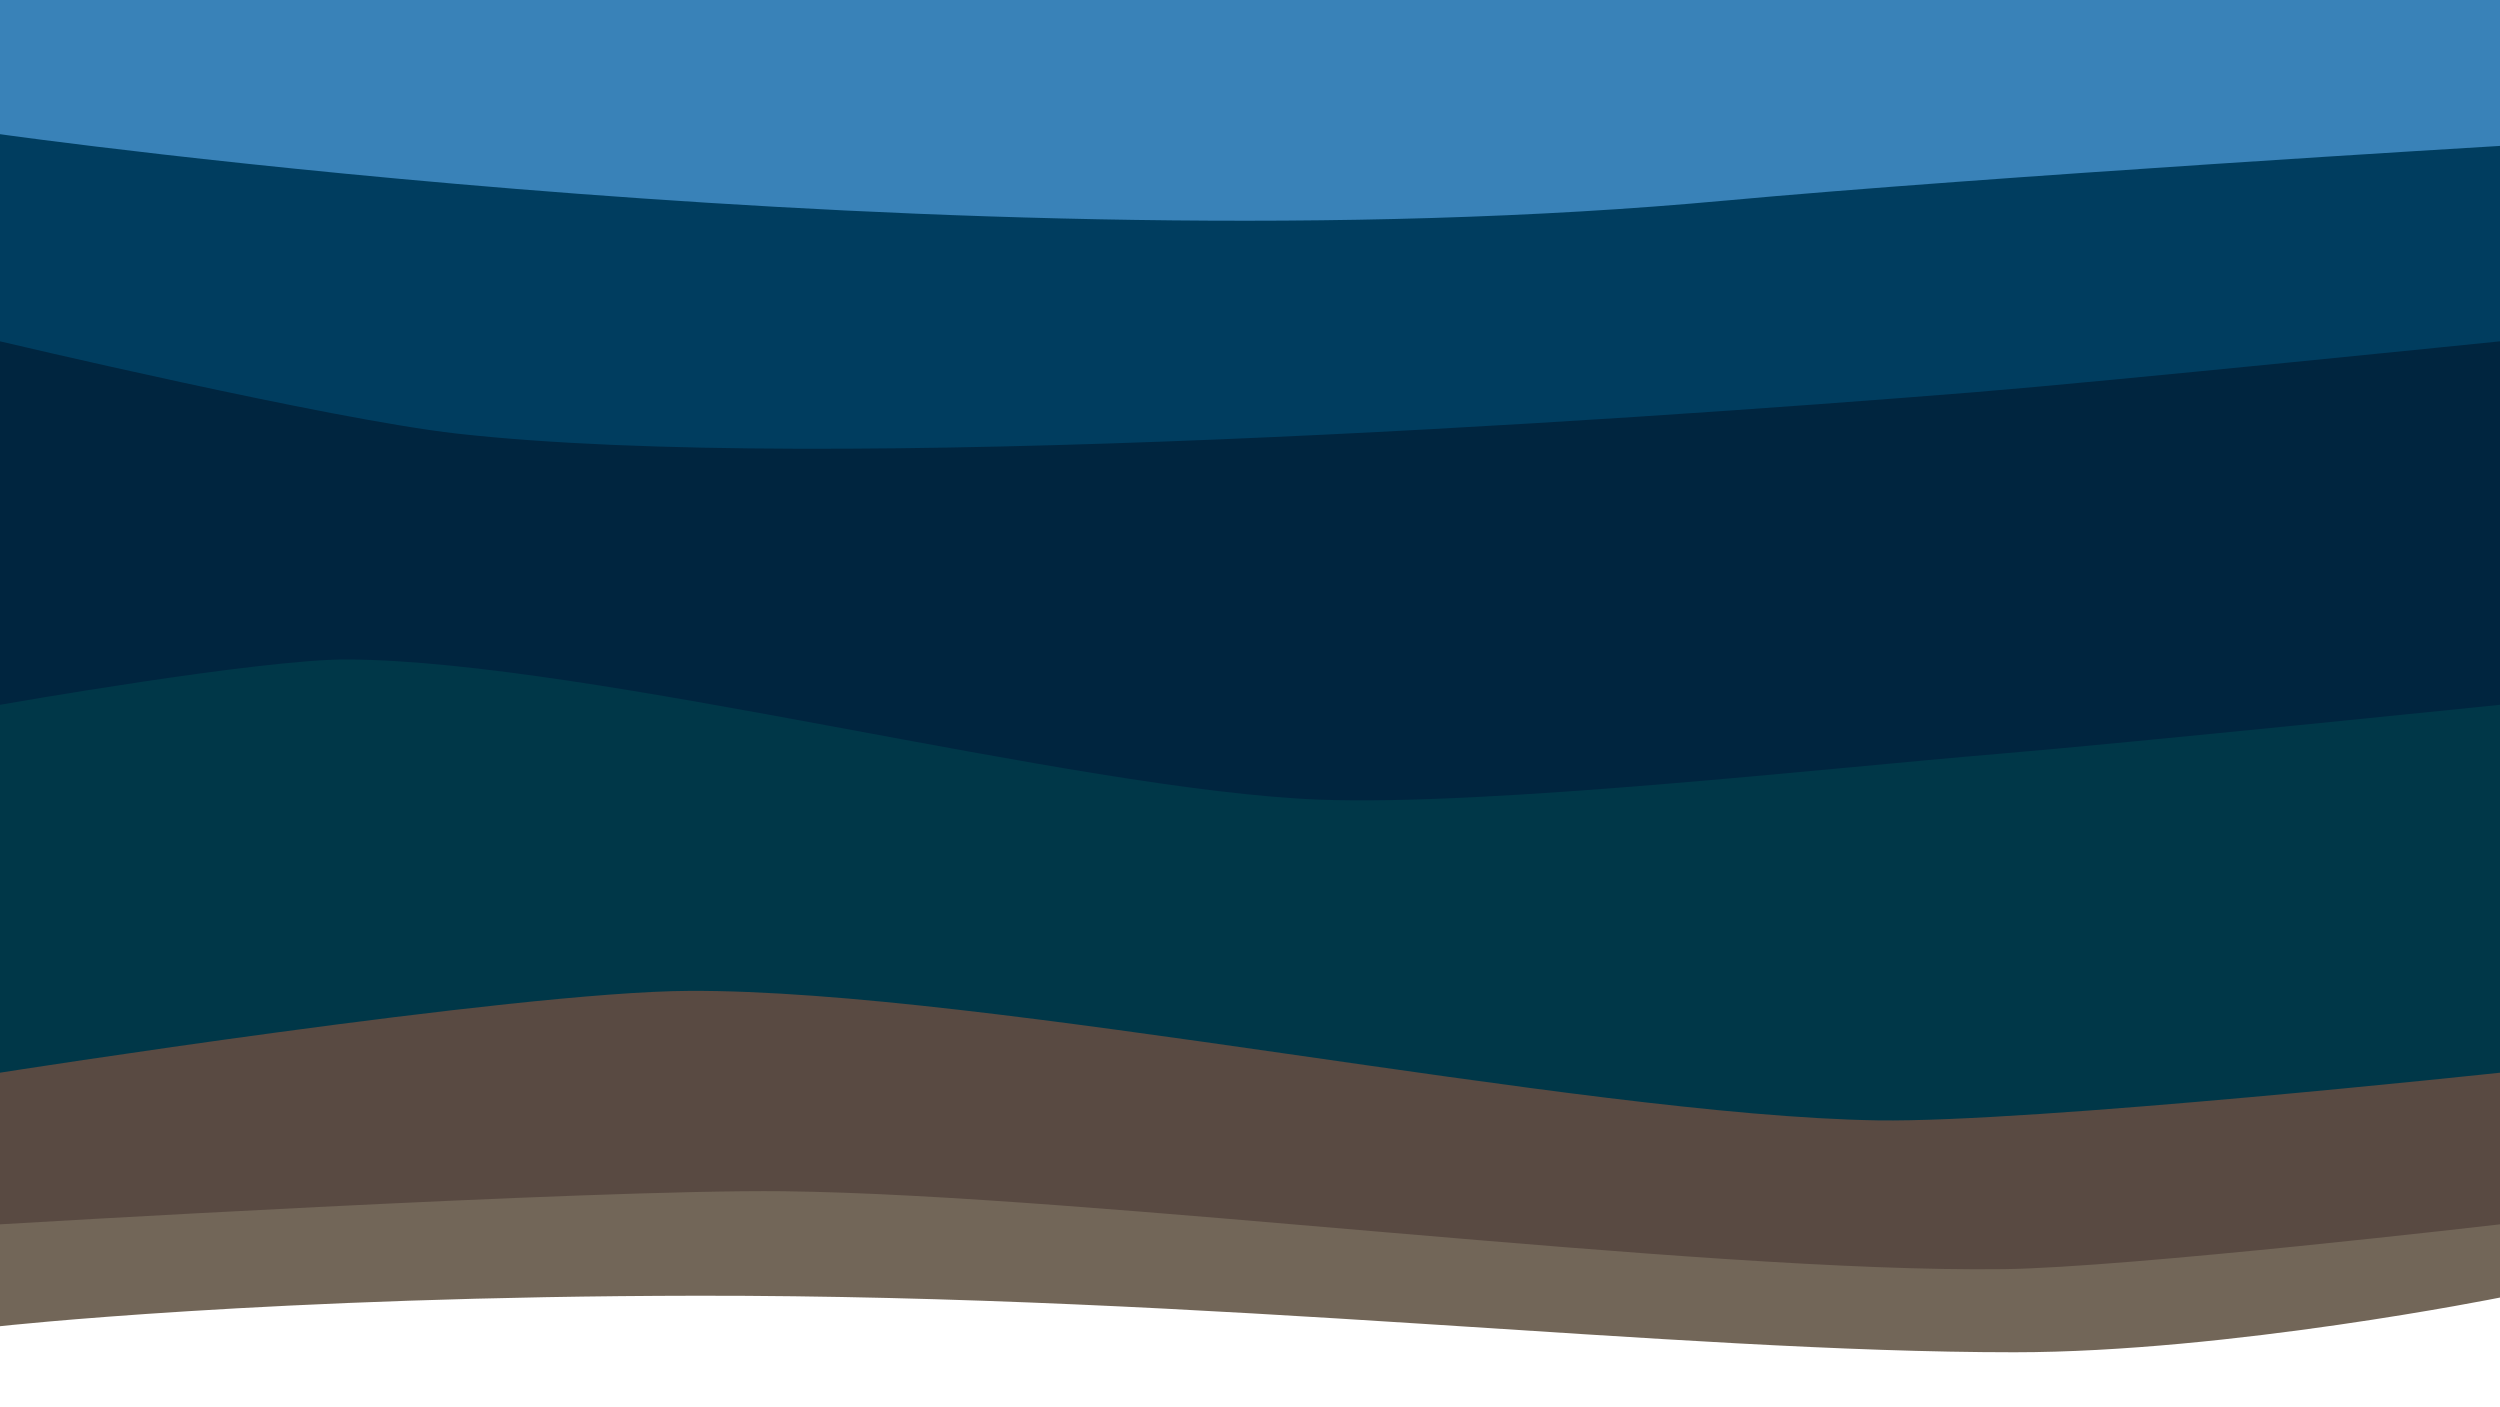 <?xml version="1.0" encoding="UTF-8"?>
<svg id="Layer_1" xmlns="http://www.w3.org/2000/svg" version="1.1" viewBox="0 0 959.5 540">
  <!-- Generator: Adobe Illustrator 29.1.0, SVG Export Plug-In . SVG Version: 2.1.0 Build 142)  -->
  <defs>
    <style>
      .st0 {
        fill: #726658;
      }

      .st1 {
        fill: #00253f;
      }

      .st2 {
        fill: #594a42;
      }

      .st3 {
        fill: #003d5f;
      }

      .st4 {
        fill: #003748;
      }

      .st5 {
        fill: #3982b8;
      }
    </style>
  </defs>
  <path class="st0" d="M0,434.3h959.5v63.7s-104.1,21-186.4,21c-131.1,0-306.4-21.9-505.3-21.7C104,497.5,0,509,0,509v-74.7Z"/>
  <path class="st2" d="M959.5,469.9s-142.6,16.6-190.5,17.2c-117.4,1.5-351-28.6-468.4-29.9C225.4,456.4,0,469.9,0,469.9v-97.4h959.5v97.4h0Z"/>
  <path class="st4" d="M959.5,411.7s-178.9,19.2-238.8,18.3c-114.7-1.8-341.6-50.3-456.3-49.7C197.9,380.6,0,411.7,0,411.7v-185.8h959.5v185.8Z"/>
  <path class="st1" d="M959.5,270.5s-144.1,14.8-192.1,18.8c-65.2,5.4-195.8,20.1-261.1,17.6-93.7-3.6-279-53.2-372.8-53.8C100,252.9,0,270.5,0,270.5V115.6h959.5v154.9h0Z"/>
  <path class="st3" d="M959.5,131s-150.9,15.4-201.3,19.5c-141.7,11.4-441.5,31.8-582.9,15.9C126.3,160.9,0,131,0,131V0h959.5v131Z"/>
  <path class="st5" d="M662,77c99.7-9.2,297.5-21,297.5-21V0C959.5,0,0,0,0,0v51.5s370.9,52.5,661.9,25.5Z"/>
</svg>